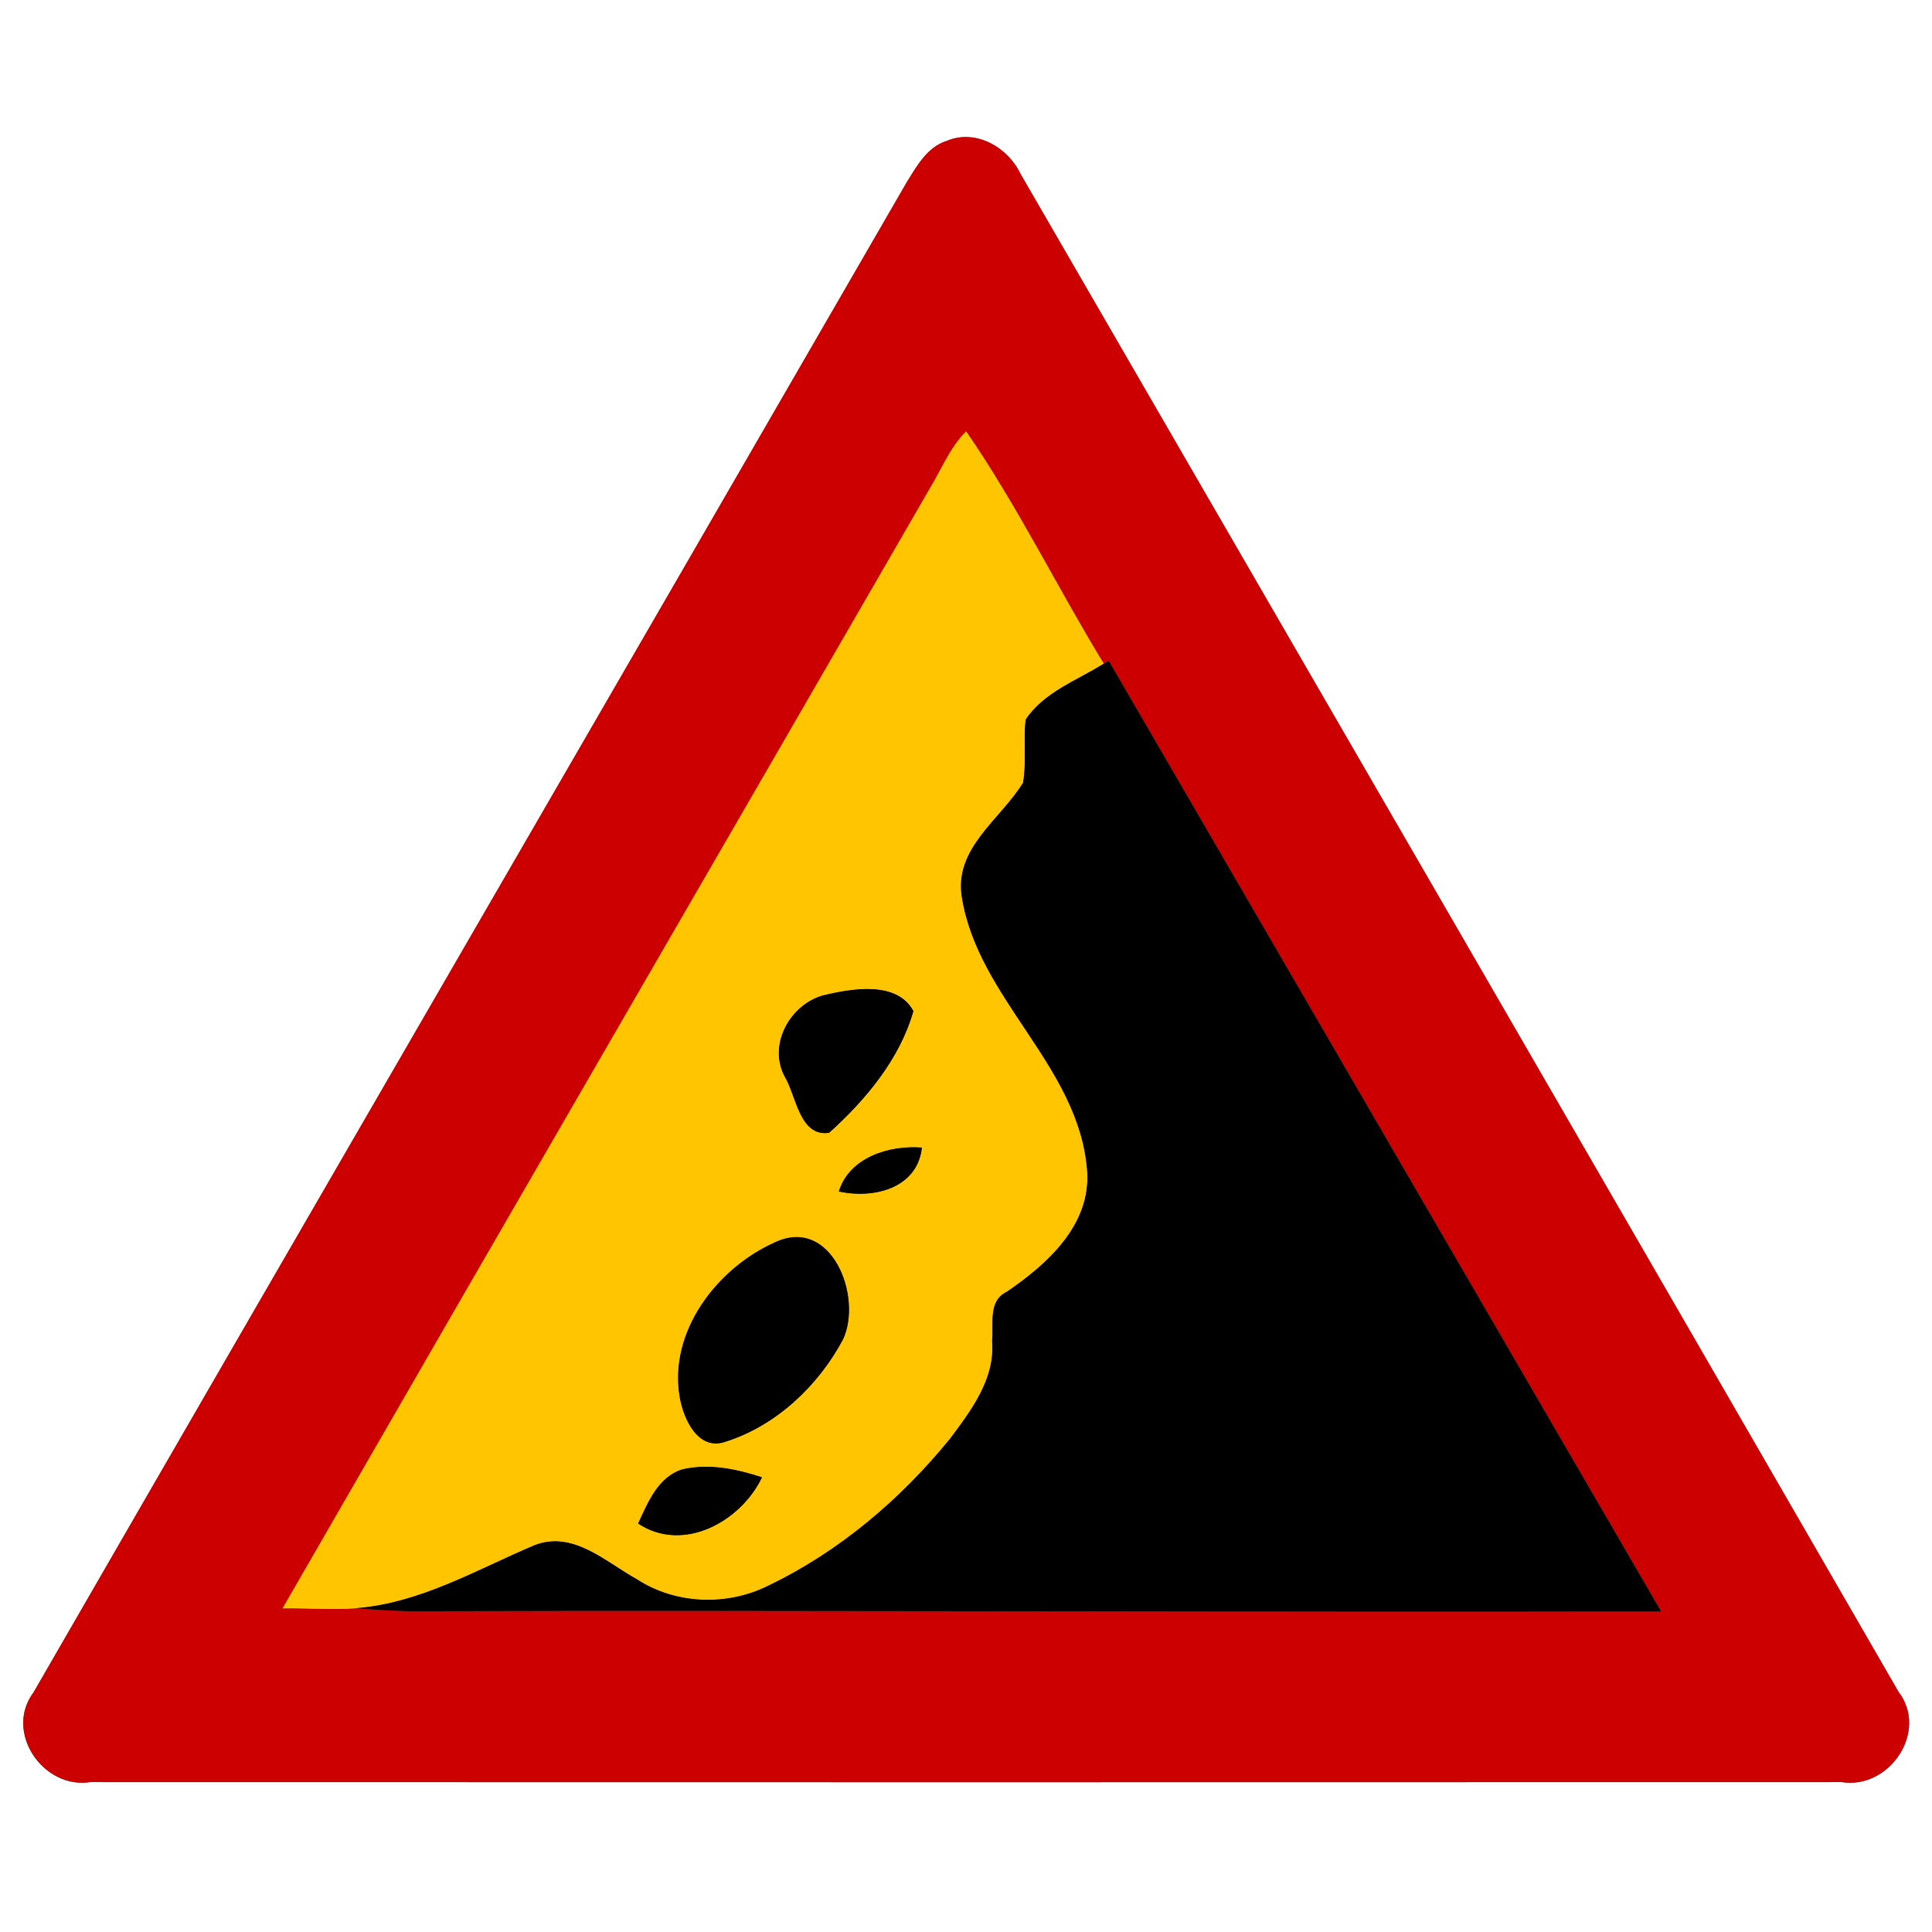 <?xml version="1.0" encoding="UTF-8" ?>
<!DOCTYPE svg PUBLIC "-//W3C//DTD SVG 1.1//EN" "http://www.w3.org/Graphics/SVG/1.1/DTD/svg11.dtd">
<svg width="170pt" height="170pt" viewBox="0 0 170 170" version="1.1" xmlns="http://www.w3.org/2000/svg">
<g id="disabled">
<path fill="#606060" opacity="1.00" d=" M 83.32 12.39 C 85.87 11.33 88.67 12.95 89.79 15.29 C 115.56 59.80 141.34 104.32 167.05 148.86 C 169.73 152.36 166.24 157.48 162.05 156.81 C 110.69 156.82 59.32 156.83 7.95 156.81 C 3.79 157.46 0.33 152.40 2.96 148.90 C 28.52 104.59 54.20 60.34 79.79 16.03 C 80.68 14.60 81.59 12.93 83.32 12.39 M 81.82 42.98 C 62.85 75.83 43.81 108.64 24.87 141.52 C 27.03 141.48 29.19 141.68 31.34 141.51 C 32.89 141.64 34.44 141.73 36.00 141.77 C 72.72 141.67 109.44 141.87 146.16 141.79 C 129.96 113.91 113.75 86.04 97.56 58.15 L 97.12 58.40 C 93.00 51.65 89.49 44.45 85.01 37.96 C 83.59 39.37 82.85 41.29 81.82 42.98 Z" />
<path fill="#909090" opacity="1.00" d=" M 81.82 42.98 C 82.85 41.29 83.59 39.37 85.01 37.96 C 89.49 44.45 93.00 51.65 97.12 58.40 C 94.76 59.88 91.85 60.91 90.25 63.32 C 90.04 65.16 90.34 67.04 90.02 68.88 C 88.04 72.11 83.92 74.64 84.64 78.96 C 86.07 87.90 94.95 93.81 95.66 102.98 C 96.03 107.76 92.18 111.22 88.59 113.67 C 86.90 114.48 87.46 116.50 87.30 118.01 C 87.58 121.31 85.48 124.08 83.61 126.58 C 79.26 131.93 73.85 136.53 67.62 139.52 C 64.01 141.34 59.47 141.19 56.07 138.98 C 53.30 137.46 50.44 134.64 47.03 135.97 C 41.92 138.13 37.01 141.06 31.34 141.51 C 29.19 141.68 27.03 141.48 24.87 141.52 C 43.81 108.64 62.85 75.83 81.82 42.98 M 72.38 87.60 C 69.45 88.45 67.52 92.03 69.10 94.82 C 70.07 96.51 70.39 100.05 72.95 99.68 C 76.18 96.77 79.16 93.21 80.37 88.97 C 78.92 86.26 74.88 86.99 72.38 87.60 M 73.81 104.84 C 76.84 105.51 80.72 104.59 81.12 100.98 C 78.27 100.75 74.74 101.82 73.81 104.84 M 68.20 109.31 C 63.10 111.58 58.79 117.18 59.82 122.99 C 60.16 124.89 61.44 127.72 63.87 126.85 C 68.30 125.44 72.02 121.92 74.18 117.85 C 75.93 114.10 73.17 106.99 68.20 109.31 M 56.15 134.06 C 60.12 136.69 65.19 133.89 67.05 129.99 C 64.81 129.26 62.40 128.75 60.05 129.29 C 57.90 129.95 57.01 132.21 56.15 134.06 Z" />
<path fill="#000000" opacity="1.00" d=" M 97.12 58.40 L 97.56 58.15 C 113.75 86.04 129.96 113.91 146.16 141.79 C 109.44 141.87 72.72 141.67 36.00 141.77 C 34.44 141.73 32.89 141.64 31.34 141.51 C 37.01 141.06 41.92 138.13 47.03 135.97 C 50.44 134.64 53.30 137.46 56.07 138.98 C 59.47 141.19 64.01 141.34 67.62 139.52 C 73.85 136.53 79.26 131.93 83.61 126.58 C 85.48 124.08 87.58 121.31 87.30 118.01 C 87.46 116.50 86.90 114.48 88.59 113.67 C 92.18 111.22 96.03 107.76 95.66 102.98 C 94.95 93.81 86.07 87.90 84.64 78.96 C 83.92 74.64 88.04 72.11 90.02 68.88 C 90.34 67.04 90.04 65.16 90.25 63.32 C 91.85 60.91 94.76 59.88 97.12 58.40 Z" />
<path fill="#000000" opacity="1.00" d=" M 72.38 87.60 C 74.88 86.99 78.92 86.26 80.37 88.97 C 79.16 93.21 76.18 96.77 72.95 99.68 C 70.39 100.05 70.07 96.51 69.10 94.82 C 67.52 92.03 69.45 88.45 72.38 87.60 Z" />
<path fill="#000000" opacity="1.00" d=" M 73.81 104.84 C 74.74 101.82 78.27 100.75 81.12 100.98 C 80.72 104.59 76.84 105.51 73.81 104.84 Z" />
<path fill="#000000" opacity="1.00" d=" M 68.20 109.31 C 73.17 106.99 75.93 114.10 74.18 117.85 C 72.02 121.92 68.30 125.44 63.87 126.85 C 61.44 127.72 60.16 124.89 59.82 122.99 C 58.79 117.18 63.10 111.58 68.20 109.31 Z" />
<path fill="#000000" opacity="1.00" d=" M 56.15 134.06 C 57.01 132.21 57.90 129.95 60.05 129.29 C 62.40 128.75 64.81 129.26 67.05 129.99 C 65.19 133.89 60.12 136.69 56.15 134.06 Z" />
</g>
<g id="normal">
<path fill="#cc0000" opacity="1.00" d=" M 83.32 12.39 C 85.87 11.33 88.67 12.95 89.79 15.29 C 115.56 59.80 141.34 104.32 167.05 148.86 C 169.73 152.36 166.24 157.48 162.05 156.81 C 110.69 156.82 59.32 156.83 7.95 156.81 C 3.79 157.46 0.33 152.40 2.96 148.90 C 28.52 104.59 54.20 60.34 79.79 16.03 C 80.68 14.60 81.59 12.93 83.32 12.39 M 81.82 42.98 C 62.85 75.83 43.81 108.64 24.87 141.52 C 27.03 141.48 29.19 141.68 31.34 141.51 C 32.89 141.64 34.44 141.73 36.00 141.77 C 72.72 141.67 109.44 141.87 146.16 141.79 C 129.96 113.91 113.75 86.04 97.56 58.15 L 97.12 58.40 C 93.00 51.65 89.49 44.45 85.01 37.96 C 83.59 39.37 82.85 41.29 81.82 42.98 Z" />
<path fill="#ffc500" opacity="1.00" d=" M 81.82 42.98 C 82.85 41.29 83.59 39.37 85.01 37.96 C 89.49 44.45 93.00 51.65 97.12 58.40 C 94.76 59.88 91.85 60.91 90.25 63.32 C 90.04 65.16 90.34 67.04 90.02 68.88 C 88.04 72.11 83.92 74.64 84.64 78.96 C 86.07 87.90 94.95 93.81 95.66 102.98 C 96.03 107.76 92.18 111.22 88.59 113.67 C 86.90 114.48 87.46 116.50 87.30 118.01 C 87.58 121.31 85.48 124.08 83.61 126.58 C 79.26 131.93 73.85 136.53 67.62 139.52 C 64.01 141.34 59.47 141.19 56.07 138.98 C 53.30 137.46 50.44 134.64 47.03 135.97 C 41.92 138.13 37.01 141.06 31.34 141.51 C 29.19 141.68 27.03 141.48 24.87 141.52 C 43.81 108.64 62.85 75.83 81.82 42.98 M 72.38 87.60 C 69.45 88.45 67.52 92.03 69.10 94.82 C 70.07 96.51 70.39 100.05 72.95 99.68 C 76.18 96.77 79.16 93.21 80.37 88.97 C 78.92 86.26 74.88 86.99 72.38 87.60 M 73.81 104.84 C 76.84 105.51 80.72 104.59 81.12 100.98 C 78.27 100.75 74.74 101.82 73.81 104.84 M 68.20 109.31 C 63.10 111.58 58.79 117.18 59.82 122.99 C 60.16 124.89 61.44 127.72 63.87 126.85 C 68.30 125.44 72.02 121.92 74.18 117.85 C 75.93 114.10 73.17 106.99 68.20 109.31 M 56.15 134.06 C 60.12 136.69 65.19 133.89 67.05 129.99 C 64.81 129.26 62.40 128.75 60.05 129.29 C 57.90 129.95 57.01 132.21 56.15 134.06 Z" />
<path fill="#000000" opacity="1.00" d=" M 97.12 58.40 L 97.56 58.15 C 113.75 86.04 129.96 113.91 146.16 141.79 C 109.44 141.87 72.72 141.67 36.00 141.77 C 34.44 141.73 32.89 141.64 31.34 141.51 C 37.01 141.06 41.92 138.13 47.03 135.97 C 50.44 134.64 53.30 137.46 56.07 138.98 C 59.47 141.19 64.01 141.34 67.62 139.52 C 73.85 136.53 79.26 131.93 83.61 126.58 C 85.48 124.08 87.58 121.31 87.30 118.01 C 87.46 116.50 86.90 114.48 88.59 113.67 C 92.18 111.22 96.03 107.76 95.66 102.98 C 94.95 93.81 86.07 87.90 84.64 78.96 C 83.92 74.64 88.04 72.11 90.02 68.88 C 90.34 67.04 90.04 65.16 90.25 63.32 C 91.85 60.91 94.76 59.88 97.12 58.40 Z" />
<path fill="#000000" opacity="1.00" d=" M 72.38 87.60 C 74.88 86.99 78.92 86.26 80.37 88.97 C 79.16 93.21 76.18 96.77 72.95 99.68 C 70.39 100.05 70.07 96.51 69.10 94.82 C 67.52 92.03 69.45 88.45 72.38 87.60 Z" />
<path fill="#000000" opacity="1.00" d=" M 73.81 104.84 C 74.74 101.82 78.27 100.75 81.12 100.98 C 80.72 104.59 76.84 105.51 73.81 104.84 Z" />
<path fill="#000000" opacity="1.00" d=" M 68.20 109.31 C 73.17 106.99 75.93 114.10 74.18 117.85 C 72.02 121.92 68.30 125.44 63.87 126.85 C 61.44 127.72 60.16 124.89 59.82 122.99 C 58.79 117.18 63.10 111.58 68.20 109.31 Z" />
<path fill="#000000" opacity="1.00" d=" M 56.15 134.06 C 57.01 132.21 57.90 129.95 60.05 129.29 C 62.40 128.75 64.81 129.26 67.05 129.99 C 65.19 133.89 60.12 136.69 56.15 134.06 Z" />
</g>
</svg>
